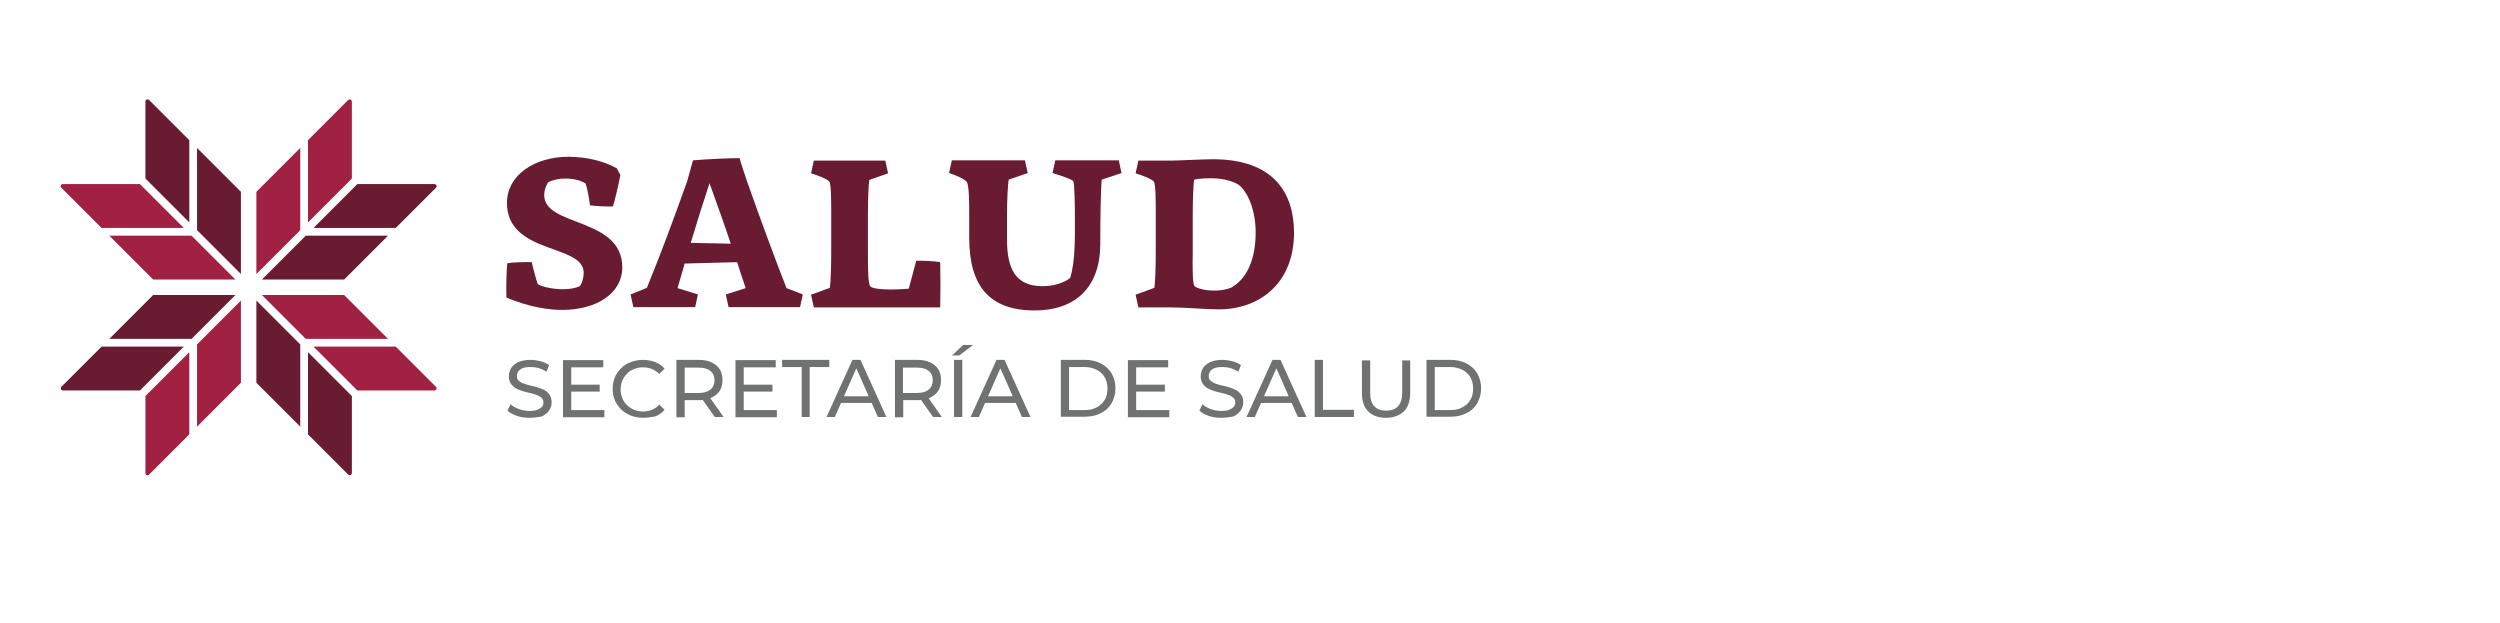 <?xml version="1.0" encoding="utf-8"?>
<!-- Generator: Adobe Illustrator 25.4.1, SVG Export Plug-In . SVG Version: 6.00 Build 0)  -->
<svg version="1.1" id="Capa_1" xmlns="http://www.w3.org/2000/svg" xmlns:xlink="http://www.w3.org/1999/xlink" x="0px" y="0px"
	 viewBox="0 0 905.9 225.9" style="enable-background:new 0 0 905.9 225.9;" xml:space="preserve">
<style type="text/css">
	.st0{fill:#A02142;}
	.st1{fill:#691B32;}
	.st2{fill:#707271;}
</style>
<g>
	<g>
		<g>
			<g>
				<path class="st0" d="M127.5,36.8v27.9l-15.9,15.9V50.8l14.6-14.6C126.7,35.8,127.5,36.1,127.5,36.8z"/>
			</g>
			<g>
				<polygon class="st0" points="108.8,53.6 108.8,83.4 92.9,99.3 92.9,69.5 				"/>
			</g>
		</g>
		<g>
			<g>
				<polygon class="st1" points="87.3,69.5 87.3,99.3 71.4,83.4 71.4,53.6 				"/>
			</g>
			<g>
				<path class="st1" d="M68.6,50.8v29.8L52.7,64.7V36.8c0-0.7,0.8-1,1.3-0.6L68.6,50.8z"/>
			</g>
		</g>
		<g>
			<g>
				<path class="st0" d="M68.6,127.6v29.8L54,172c-0.5,0.5-1.3,0.1-1.3-0.6v-27.9L68.6,127.6z"/>
			</g>
			<g>
				<polygon class="st0" points="87.3,108.9 87.3,138.7 71.4,154.6 71.4,124.8 				"/>
			</g>
		</g>
		<g>
			<g>
				<polygon class="st1" points="108.8,124.8 108.8,154.6 92.9,138.7 92.9,108.9 				"/>
			</g>
			<g>
				<path class="st1" d="M127.5,143.5v27.9c0,0.7-0.8,1-1.3,0.6l-14.6-14.6v-29.8L127.5,143.5z"/>
			</g>
		</g>
		<g>
			<g>
				<path class="st0" d="M157.4,141.5h-27.9l-15.9-15.9h29.8l14.6,14.6C158.5,140.7,158.1,141.5,157.4,141.5z"/>
			</g>
			<g>
				<polygon class="st0" points="140.6,122.8 110.8,122.8 94.9,106.9 124.7,106.9 				"/>
			</g>
		</g>
		<g>
			<g>
				<polygon class="st1" points="140.6,85.4 124.7,101.3 94.9,101.3 110.8,85.4 				"/>
			</g>
			<g>
				<path class="st1" d="M158,68l-14.6,14.6h-29.8l15.9-15.9h27.9C158.1,66.7,158.5,67.5,158,68z"/>
			</g>
		</g>
		<g>
			<g>
				<path class="st0" d="M66.6,82.6H36.8L22.2,68c-0.5-0.5-0.1-1.3,0.6-1.3h27.9L66.6,82.6z"/>
			</g>
			<g>
				<polygon class="st0" points="85.3,101.3 55.5,101.3 39.6,85.4 69.4,85.4 				"/>
			</g>
		</g>
		<g>
			<g>
				<polygon class="st1" points="85.3,106.9 69.4,122.8 39.6,122.8 55.5,106.9 				"/>
			</g>
			<g>
				<path class="st1" d="M66.6,125.6l-15.9,15.9H22.8c-0.7,0-1-0.8-0.6-1.3l14.6-14.6H66.6z"/>
			</g>
		</g>
	</g>
	<g>
		<g>
			<path class="st1" d="M223.5,61l1.3,2.4c-0.6,3.4-2.1,9.6-2.7,11.4c-1.7,0.1-6.4-0.1-8.3-0.4c-0.5-3.7-1-6.1-1.6-7.9
				c-1.7-1.1-4.3-1.8-7.3-1.8c-2.7,0-5,0.6-6.3,1.4c-0.7,1.1-1.4,2.7-1.4,4.6c0,11.6,28.3,7.9,28.3,26.2c0,9.1-8.9,15.4-21.8,15.4
				c-8.3,0-16-2.7-20.2-4.5v-0.4c-0.1-4,0-8.1,0.3-12c2.1-0.4,6.9-0.5,8.9-0.4c0.8,3.6,1.5,6,2.2,8c1.9,1.1,5.9,1.8,9,1.8
				c2.7,0,4.7-0.4,6.2-1.1c0.8-1,1.4-2.9,1.4-4.9c0-10.5-27.8-6.5-27.8-25.3c0-9.9,9.8-16.7,22.4-16.7
				C213.3,56.9,219.3,58.6,223.5,61z"/>
			<path class="st1" d="M251.9,111.3h-22.4l-1-4.6l5.9-2.4c4.7-11.4,9.9-25.4,14.6-38.6l2.1-7.6c4.8-0.4,12.5-0.8,16.9-0.8
				c0.6,2.4,1.7,5.3,2.7,8.4c4.7,13.4,10.4,28.8,14.3,38.7l5.9,2.3l-1,4.6h-25.9l-1-4.6l7.2-2.3c-0.9-2.7-2-5.9-3.1-9.4l-19,0.5
				c-0.9,3-1.7,6-2.6,8.9l7.4,2.3L251.9,111.3z M264.8,88.3c-2.4-7.2-5.2-15-7.7-21.9c-2.1,6.3-4.5,13.9-6.8,21.6L264.8,88.3z"/>
			<path class="st1" d="M300.7,104.3c0.3-2,0.5-7.2,0.5-13V77.4c0-4.3,0-10.7-0.7-11.6c-0.8-1-4.1-2.2-6.6-3l1-4.6h25.9l1,4.6
				l-6.8,2.4c-0.3,2-0.5,7.2-0.5,13V92c0,5,0,11.3,1,11.9c1.2,0.8,4.6,1,7.3,1c2.3,0,4.8-0.1,6.5-0.3l2.7-10.1
				c2.1-0.1,6.8,0.1,8.7,0.5c0.1,5.3,0.1,10.8,0,16.4h-45.8l-1-4.6L300.7,104.3z"/>
			<path class="st1" d="M374.9,112.5c-16.4,0-23.7-8.9-23.7-26.4V78c0-4.1,0-10.9-0.9-12.1c-0.8-1.1-4-2.4-6.4-3.2l1-4.6h26.5l1,4.6
				l-6.9,2.4c-0.3,2-0.6,7.2-0.6,12.9v8.7c0,10.5,2.9,17,12.9,17c4.3,0,8.1-1.4,10-3c1.8-5.8,1.7-14,1.7-20.2
				c0-6.5-0.1-13.6-0.6-14.9c-0.9-0.8-4.9-2.1-7.5-2.9l1-4.6h23l1,4.6l-7.2,2.4c-0.3,4.9-0.5,11.5-0.5,23.5
				C398.6,104.4,389.4,112.5,374.9,112.5z"/>
			<path class="st1" d="M418.3,104.3c0.3-2,0.5-7.2,0.5-13V77.4c0-4.3,0-10.7-0.7-11.6c-0.8-1-4.1-2.2-6.6-3l1-4.6h11.7
				c2.8,0,11.3-0.5,15.3-0.5c22,0,29.4,12.2,29.4,26.6c0,18.6-12.8,27.8-27.2,27.8c-4.9,0-12.1-0.7-17-0.7h-12.2l-1-4.6L418.3,104.3
				z M432.8,103.6c1,1.3,7.8,2.7,13.2,0.7c5.7-3.1,9-10.1,9-20.1c0-8.3-3-14.8-6.1-17.2c-2.5-1.6-6.2-2.4-10.1-2.4
				c-2.1,0-4.4,0.1-6.1,0.5c-0.3,2-0.5,7.2-0.5,12.9V92C432.1,96.3,432.1,102.7,432.8,103.6z"/>
		</g>
		<g>
			<path class="st2" d="M191.8,151.4c-1.6,0-3.1-0.2-4.5-0.7c-1.4-0.5-2.6-1.1-3.4-1.9l1.1-2.3c0.8,0.7,1.8,1.3,3,1.7
				c1.2,0.5,2.5,0.7,3.8,0.7c1.2,0,2.2-0.1,2.9-0.4c0.7-0.3,1.3-0.7,1.7-1.1c0.4-0.5,0.5-1,0.5-1.6c0-0.7-0.2-1.3-0.7-1.7
				c-0.5-0.4-1.1-0.8-1.8-1c-0.7-0.3-1.6-0.5-2.4-0.7c-0.9-0.2-1.8-0.4-2.7-0.7c-0.9-0.3-1.7-0.6-2.4-1c-0.7-0.4-1.3-1-1.8-1.7
				c-0.5-0.7-0.7-1.6-0.7-2.7c0-1.1,0.3-2,0.8-2.9c0.6-0.9,1.4-1.6,2.6-2.2c1.2-0.5,2.7-0.8,4.5-0.8c1.2,0,2.4,0.2,3.6,0.5
				c1.2,0.3,2.2,0.8,3.1,1.4l-1,2.4c-0.9-0.6-1.8-1-2.8-1.3c-1-0.3-1.9-0.4-2.9-0.4c-1.2,0-2.1,0.1-2.9,0.4
				c-0.7,0.3-1.3,0.7-1.6,1.2c-0.3,0.5-0.5,1-0.5,1.7c0,0.7,0.2,1.3,0.7,1.7c0.5,0.4,1.1,0.8,1.8,1c0.7,0.3,1.6,0.5,2.4,0.7
				c0.9,0.2,1.8,0.4,2.7,0.7c0.9,0.3,1.7,0.6,2.5,1c0.7,0.4,1.3,1,1.8,1.7c0.4,0.7,0.7,1.6,0.7,2.7c0,1-0.3,2-0.9,2.9
				c-0.6,0.9-1.5,1.6-2.6,2.2C195.1,151.1,193.6,151.4,191.8,151.4z"/>
			<path class="st2" d="M207,148.6h12v2.6h-15v-20.7h14.6v2.6H207V148.6z M206.7,139.4h10.6v2.5h-10.6V139.4z"/>
			<path class="st2" d="M233,151.4c-1.6,0-3-0.3-4.4-0.8c-1.3-0.5-2.5-1.3-3.5-2.2c-1-1-1.7-2.1-2.3-3.3c-0.5-1.3-0.8-2.7-0.8-4.2
				c0-1.5,0.3-2.9,0.8-4.2c0.6-1.3,1.3-2.4,2.3-3.3c1-1,2.1-1.7,3.5-2.2c1.3-0.5,2.8-0.8,4.4-0.8c1.6,0,3.1,0.3,4.4,0.8
				c1.3,0.5,2.5,1.3,3.4,2.4l-1.9,1.9c-0.8-0.8-1.7-1.4-2.7-1.8c-1-0.4-2-0.6-3.2-0.6c-1.2,0-2.2,0.2-3.2,0.6
				c-1,0.4-1.9,0.9-2.6,1.7c-0.7,0.7-1.3,1.6-1.7,2.5c-0.4,1-0.6,2-0.6,3.2c0,1.1,0.2,2.2,0.6,3.2c0.4,1,1,1.8,1.7,2.5
				c0.7,0.7,1.6,1.3,2.6,1.7c1,0.4,2.1,0.6,3.2,0.6c1.1,0,2.2-0.2,3.2-0.6c1-0.4,1.9-1,2.7-1.9l1.9,1.9c-0.9,1.1-2.1,1.9-3.4,2.4
				C236.1,151.1,234.7,151.4,233,151.4z"/>
			<path class="st2" d="M245.1,151.1v-20.7h8.1c1.8,0,3.4,0.3,4.6,0.9c1.3,0.6,2.3,1.4,3,2.5c0.7,1.1,1,2.4,1,3.9
				c0,1.5-0.3,2.8-1,3.9c-0.7,1.1-1.7,1.9-3,2.5c-1.3,0.6-2.8,0.9-4.6,0.9h-6.4l1.3-1.4v7.6H245.1z M248.1,143.8l-1.3-1.4h6.3
				c1.9,0,3.3-0.4,4.3-1.2c1-0.8,1.5-2,1.5-3.4c0-1.5-0.5-2.6-1.5-3.4c-1-0.8-2.4-1.2-4.3-1.2h-6.3l1.3-1.5V143.8z M259,151.1
				l-5.3-7.5h3.2l5.3,7.5H259z"/>
			<path class="st2" d="M269.5,148.6h12v2.6h-15v-20.7h14.6v2.6h-11.6V148.6z M269.3,139.4h10.6v2.5h-10.6V139.4z"/>
			<path class="st2" d="M290.5,151.1V133h-7.1v-2.6h17.1v2.6h-7.1v18.1H290.5z"/>
			<path class="st2" d="M299.5,151.1l9.4-20.7h2.9l9.4,20.7h-3.1l-8.4-19h1.2l-8.4,19H299.5z M303.5,146l0.8-2.4h11.6l0.9,2.4H303.5
				z"/>
			<path class="st2" d="M324.3,151.1v-20.7h8.1c1.8,0,3.4,0.3,4.6,0.9c1.3,0.6,2.3,1.4,3,2.5c0.7,1.1,1,2.4,1,3.9
				c0,1.5-0.3,2.8-1,3.9s-1.7,1.9-3,2.5c-1.3,0.6-2.8,0.9-4.6,0.9h-6.4l1.3-1.4v7.6H324.3z M327.2,143.8l-1.3-1.4h6.3
				c1.9,0,3.3-0.4,4.3-1.2c1-0.8,1.5-2,1.5-3.4c0-1.5-0.5-2.6-1.5-3.4c-1-0.8-2.4-1.2-4.3-1.2h-6.3l1.3-1.5V143.8z M338.1,151.1
				l-5.3-7.5h3.2l5.3,7.5H338.1z"/>
			<path class="st2" d="M345,128.8l4-3.8h3.6l-5,3.8H345z M345.7,151.1v-20.7h3v20.7H345.7z"/>
			<path class="st2" d="M351.7,151.1l9.4-20.7h2.9l9.4,20.7h-3.1l-8.4-19h1.2l-8.4,19H351.7z M355.7,146l0.8-2.4h11.6l0.9,2.4H355.7
				z"/>
			<path class="st2" d="M384.4,151.1v-20.7h8.7c2.2,0,4.1,0.4,5.8,1.3c1.7,0.9,3,2.1,3.9,3.6c0.9,1.6,1.4,3.4,1.4,5.4
				c0,2-0.5,3.8-1.4,5.4c-0.9,1.6-2.2,2.8-3.9,3.6c-1.7,0.9-3.6,1.3-5.8,1.3H384.4z M387.4,148.6h5.6c1.7,0,3.2-0.3,4.4-1
				c1.2-0.6,2.2-1.6,2.9-2.7c0.7-1.2,1-2.5,1-4.1c0-1.6-0.3-2.9-1-4.1c-0.7-1.2-1.7-2.1-2.9-2.7c-1.2-0.6-2.7-1-4.4-1h-5.6V148.6z"
				/>
			<path class="st2" d="M411.7,148.6h12v2.6h-15v-20.7h14.6v2.6h-11.6V148.6z M411.5,139.4h10.6v2.5h-10.6V139.4z"/>
			<path class="st2" d="M442.5,151.4c-1.6,0-3.1-0.2-4.5-0.7c-1.4-0.5-2.6-1.1-3.4-1.9l1.1-2.3c0.8,0.7,1.8,1.3,3,1.7
				c1.2,0.5,2.5,0.7,3.8,0.7c1.2,0,2.2-0.1,2.9-0.4c0.7-0.3,1.3-0.7,1.7-1.1c0.4-0.5,0.5-1,0.5-1.6c0-0.7-0.2-1.3-0.7-1.7
				c-0.5-0.4-1.1-0.8-1.8-1c-0.7-0.3-1.5-0.5-2.4-0.7s-1.8-0.4-2.7-0.7c-0.9-0.3-1.7-0.6-2.4-1c-0.7-0.4-1.3-1-1.8-1.7
				c-0.5-0.7-0.7-1.6-0.7-2.7c0-1.1,0.3-2,0.8-2.9c0.6-0.9,1.4-1.6,2.6-2.2c1.2-0.5,2.7-0.8,4.5-0.8c1.2,0,2.4,0.2,3.6,0.5
				c1.2,0.3,2.2,0.8,3.1,1.4l-1,2.4c-0.9-0.6-1.8-1-2.8-1.3c-1-0.3-1.9-0.4-2.9-0.4c-1.2,0-2.1,0.1-2.9,0.4
				c-0.8,0.3-1.3,0.7-1.6,1.2c-0.3,0.5-0.5,1-0.5,1.7c0,0.7,0.2,1.3,0.7,1.7c0.5,0.4,1.1,0.8,1.8,1c0.7,0.3,1.5,0.5,2.4,0.7
				c0.9,0.2,1.8,0.4,2.7,0.7c0.9,0.3,1.7,0.6,2.4,1c0.7,0.4,1.3,1,1.8,1.7c0.5,0.7,0.7,1.6,0.7,2.7c0,1-0.3,2-0.9,2.9
				c-0.6,0.9-1.5,1.6-2.6,2.2C445.8,151.1,444.3,151.4,442.5,151.4z"/>
			<path class="st2" d="M451.7,151.1l9.4-20.7h2.9l9.4,20.7h-3.1l-8.4-19h1.2l-8.4,19H451.7z M455.7,146l0.8-2.4h11.6l0.9,2.4H455.7
				z"/>
			<path class="st2" d="M476.4,151.1v-20.7h3v18.1h11.2v2.6H476.4z"/>
			<path class="st2" d="M502.2,151.4c-2.7,0-4.9-0.8-6.4-2.3c-1.6-1.6-2.3-3.8-2.3-6.8v-11.7h3v11.6c0,2.3,0.5,4,1.5,5
				c1,1.1,2.4,1.6,4.3,1.6c1.9,0,3.3-0.5,4.3-1.6s1.5-2.7,1.5-5v-11.6h2.9v11.7c0,3-0.8,5.3-2.3,6.8
				C507,150.6,504.9,151.4,502.2,151.4z"/>
			<path class="st2" d="M516.9,151.1v-20.7h8.7c2.2,0,4.1,0.4,5.8,1.3c1.7,0.9,3,2.1,3.9,3.6c0.9,1.6,1.4,3.4,1.4,5.4
				c0,2-0.5,3.8-1.4,5.4s-2.2,2.8-3.9,3.6c-1.7,0.9-3.6,1.3-5.8,1.3H516.9z M519.9,148.6h5.6c1.7,0,3.2-0.3,4.4-1
				c1.3-0.6,2.2-1.6,2.9-2.7c0.7-1.2,1-2.5,1-4.1c0-1.6-0.3-2.9-1-4.1s-1.7-2.1-2.9-2.7c-1.2-0.6-2.7-1-4.4-1h-5.6V148.6z"/>
		</g>
	</g>
</g>
</svg>
